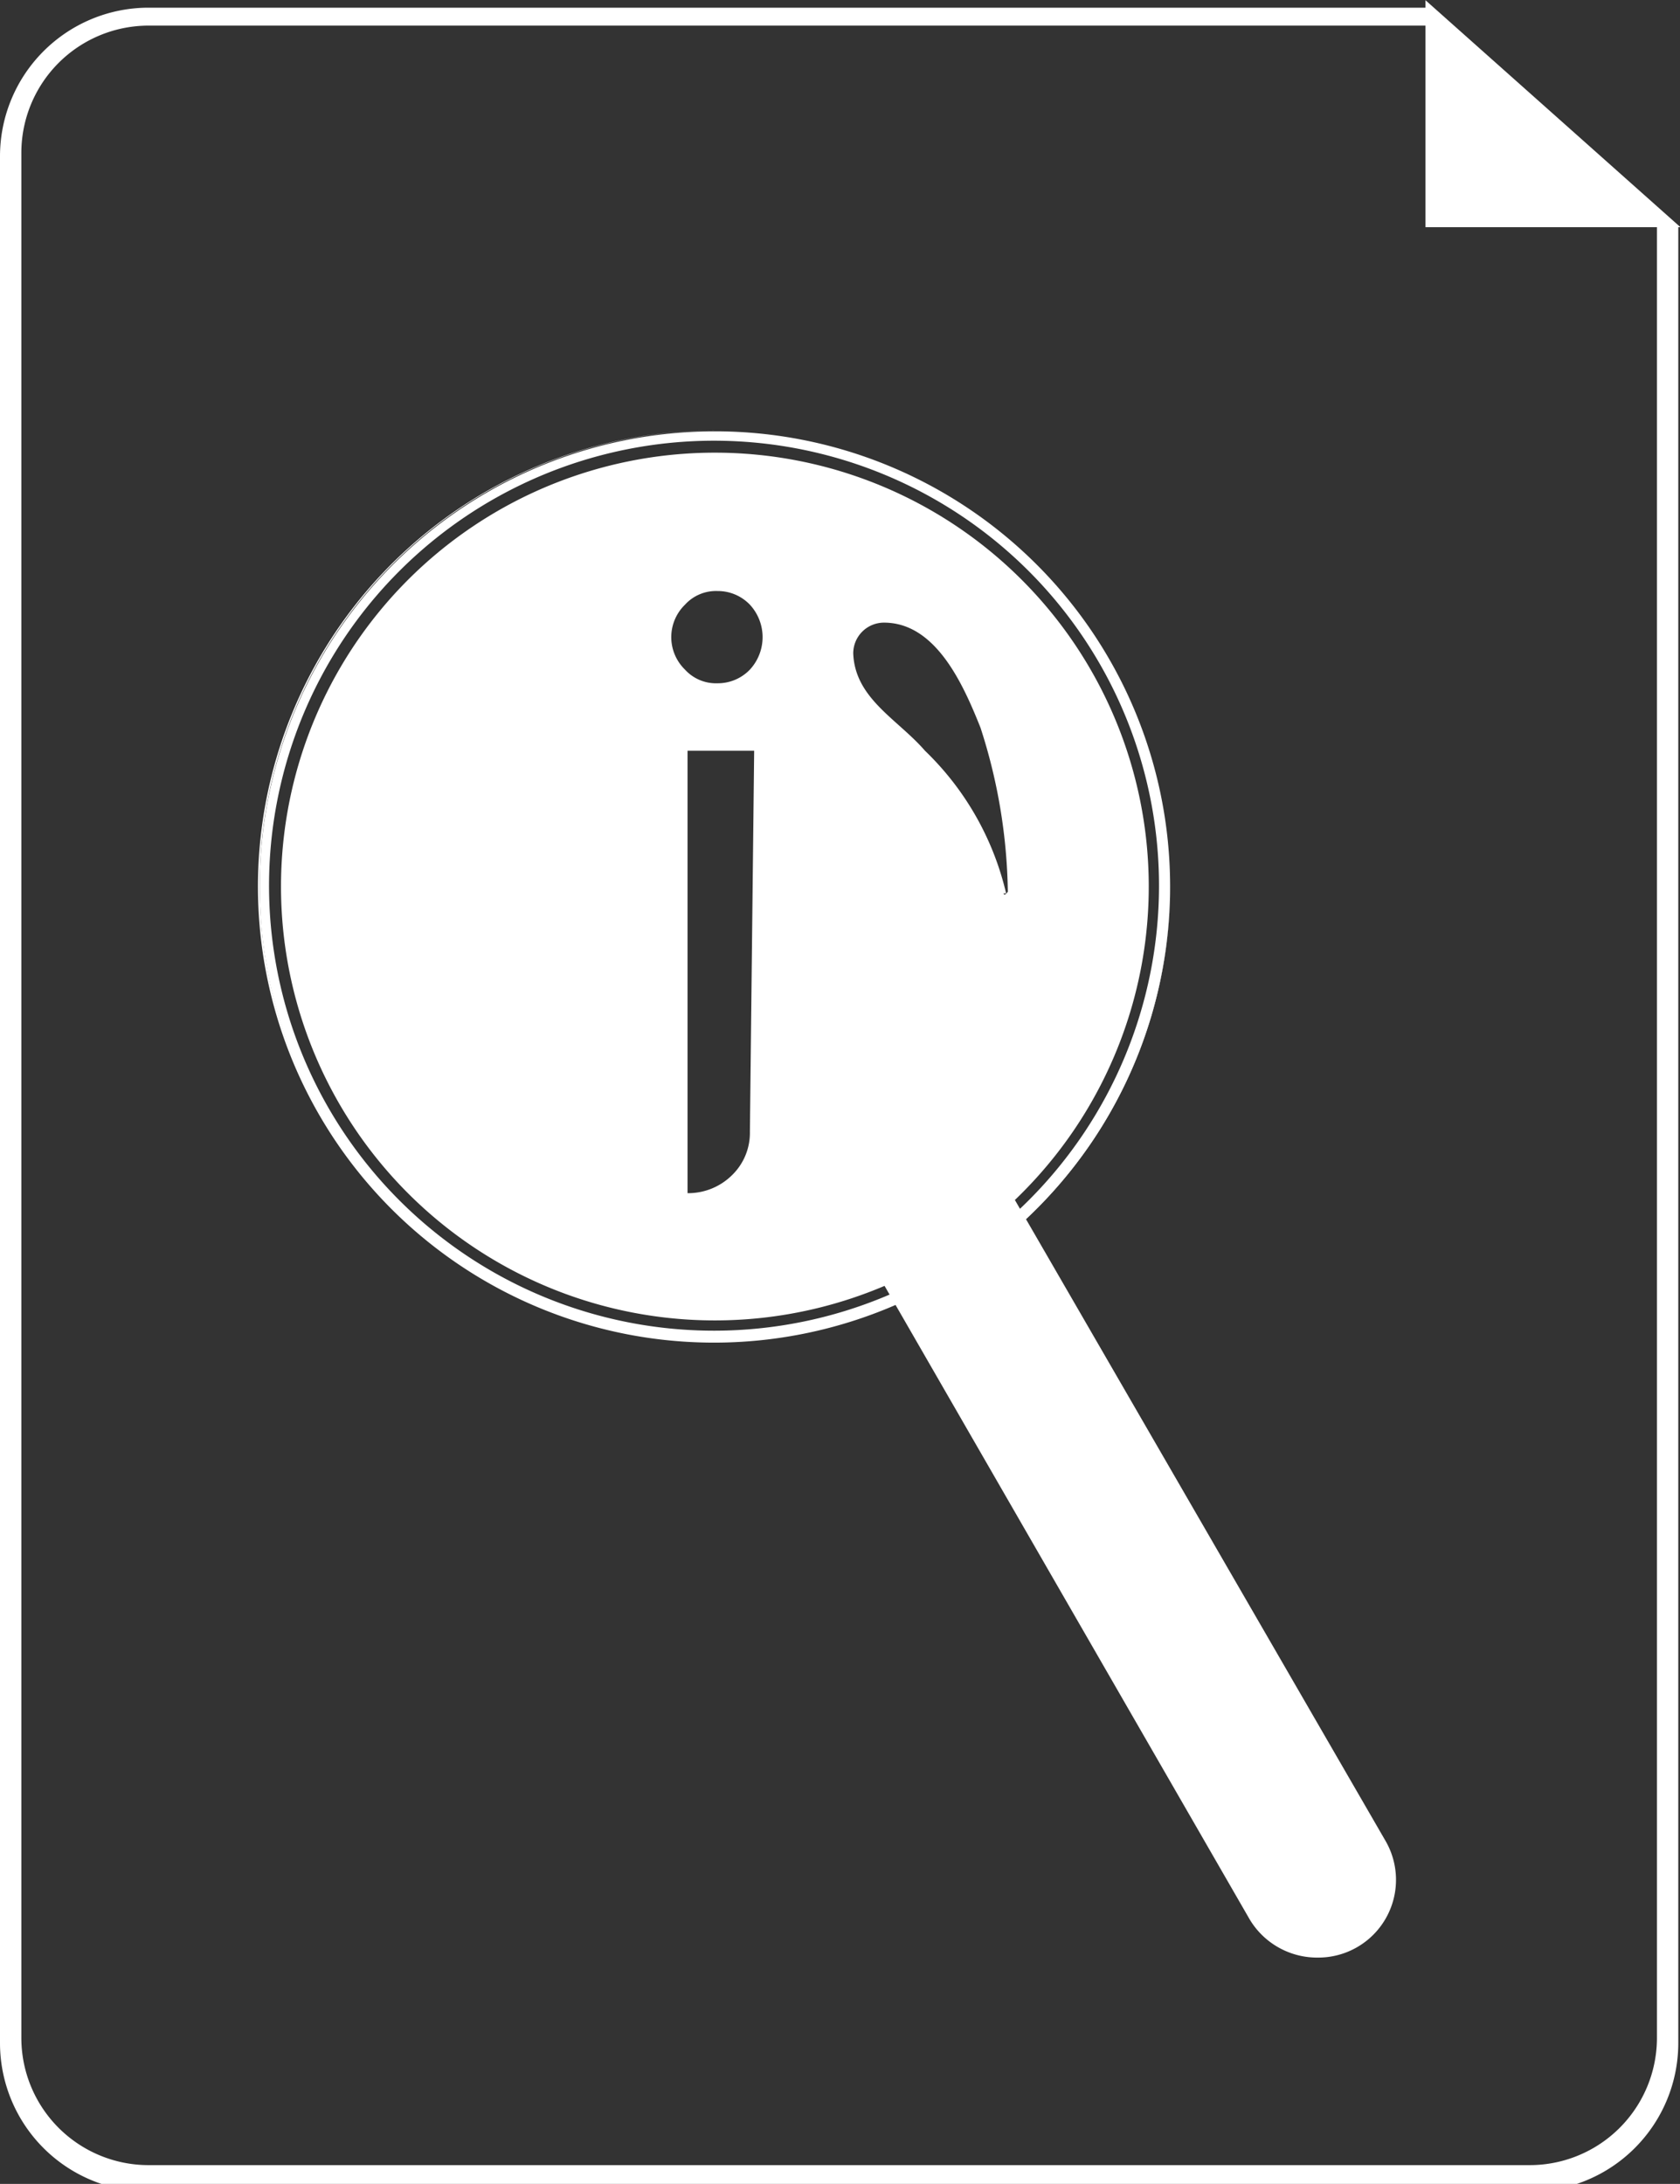 <svg id="Capa_1" data-name="Capa 1" xmlns="http://www.w3.org/2000/svg" viewBox="0 0 19.67 25.57"><rect x="0" y="0" width="19.67" height="25.57" fill="#333333" stroke="none"/><defs><style>.cls-1,.cls-2{fill:#fff;}.cls-2{stroke:#fff;stroke-miterlimit:10;stroke-width:0.24px;}.cls-3{fill:none;}</style></defs><title>3</title><path class="cls-1" d="M315.68,385.81l-.11,0v21.26a1.49,1.49,0,0,1-1.49,1.49H297.9a1.49,1.49,0,0,1-1.48-1.49V385a1.49,1.49,0,0,1,1.48-1.49H313a1.72,1.72,0,0,0,.57,1,1.5,1.5,0,0,0,.92,1,1.59,1.59,0,0,0,.79.28l.25,0a.83.83,0,0,1-.35-.32,1.24,1.24,0,0,1-.55-.21l0,0a1.3,1.3,0,0,1-.8-.86v0l0,0a1.4,1.4,0,0,1-.38-.52.68.68,0,0,1-.27-.23l-.09-.06a1.32,1.32,0,0,1-.19-.29H297.9a1.74,1.74,0,0,0-1.73,1.74v22.09a1.74,1.74,0,0,0,1.73,1.74h16.18a1.74,1.74,0,0,0,1.74-1.74V385.86Z" transform="translate(-296.17 -383.21)"/><polygon class="cls-2" points="18.86 2.54 19.36 2.54 16.81 0.27 16.81 2.54 18.86 2.54"/><rect class="cls-1" x="308.43" y="395.65" width="1.65" height="11.01" rx="0.82" transform="translate(-455.31 -174.84) rotate(-30)"/><path class="cls-1" d="M311.6,406.13a.92.92,0,0,1-.8-.45l-4.68-8.12a.93.93,0,0,1,.33-1.25.92.92,0,0,1,1.25.34l4.69,8.11a.91.91,0,0,1-.79,1.37Zm-4.69-9.76a.71.71,0,0,0-.37.1.74.74,0,0,0-.34.44.73.73,0,0,0,.08.56l4.68,8.11a.73.73,0,0,0,1.27-.73l-4.69-8.11A.71.71,0,0,0,306.91,396.37Z" transform="translate(-296.17 -383.21)"/><path class="cls-3" d="M304.54,388.38a5.21,5.21,0,1,0,5.2,5.2A5.21,5.21,0,0,0,304.54,388.38Zm0,10.28a5.08,5.08,0,1,1,5.08-5.08A5.08,5.08,0,0,1,304.54,398.66Z" transform="translate(-296.17 -383.21)"/><path class="cls-1" d="M304.54,388.25a5.34,5.34,0,1,0,5.33,5.34A5.33,5.33,0,0,0,304.54,388.25Zm0,10.66a5.33,5.33,0,1,1,5.33-5.33A5.33,5.33,0,0,1,304.54,398.91Z" transform="translate(-296.17 -383.21)"/><path class="cls-1" d="M304.54,388.26a5.33,5.33,0,1,0,5.33,5.32A5.33,5.33,0,0,0,304.54,388.26Zm0,10.53a5.21,5.21,0,1,1,5.2-5.21A5.21,5.21,0,0,1,304.54,398.79Z" transform="translate(-296.17 -383.21)"/><path class="cls-1" d="M304.54,388.51a5.08,5.08,0,1,0,5.08,5.07A5.08,5.08,0,0,0,304.54,388.51Zm.41,7.95a.69.69,0,0,1-.21.51.73.73,0,0,1-.52.21h0V392H305Zm0-5.41a.52.52,0,0,1-.38.16.49.49,0,0,1-.38-.16.53.53,0,0,1,0-.76.49.49,0,0,1,.38-.16.52.52,0,0,1,.38.16.56.56,0,0,1,0,.76Zm3,2.62A3.39,3.39,0,0,0,307,392c-.32-.37-.82-.61-.84-1.14a.36.36,0,0,1,.36-.36c.61,0,.93.73,1.13,1.23a6.49,6.49,0,0,1,.32,1.92S307.93,393.71,307.92,393.67Z" transform="translate(-296.17 -383.21)"/></svg>